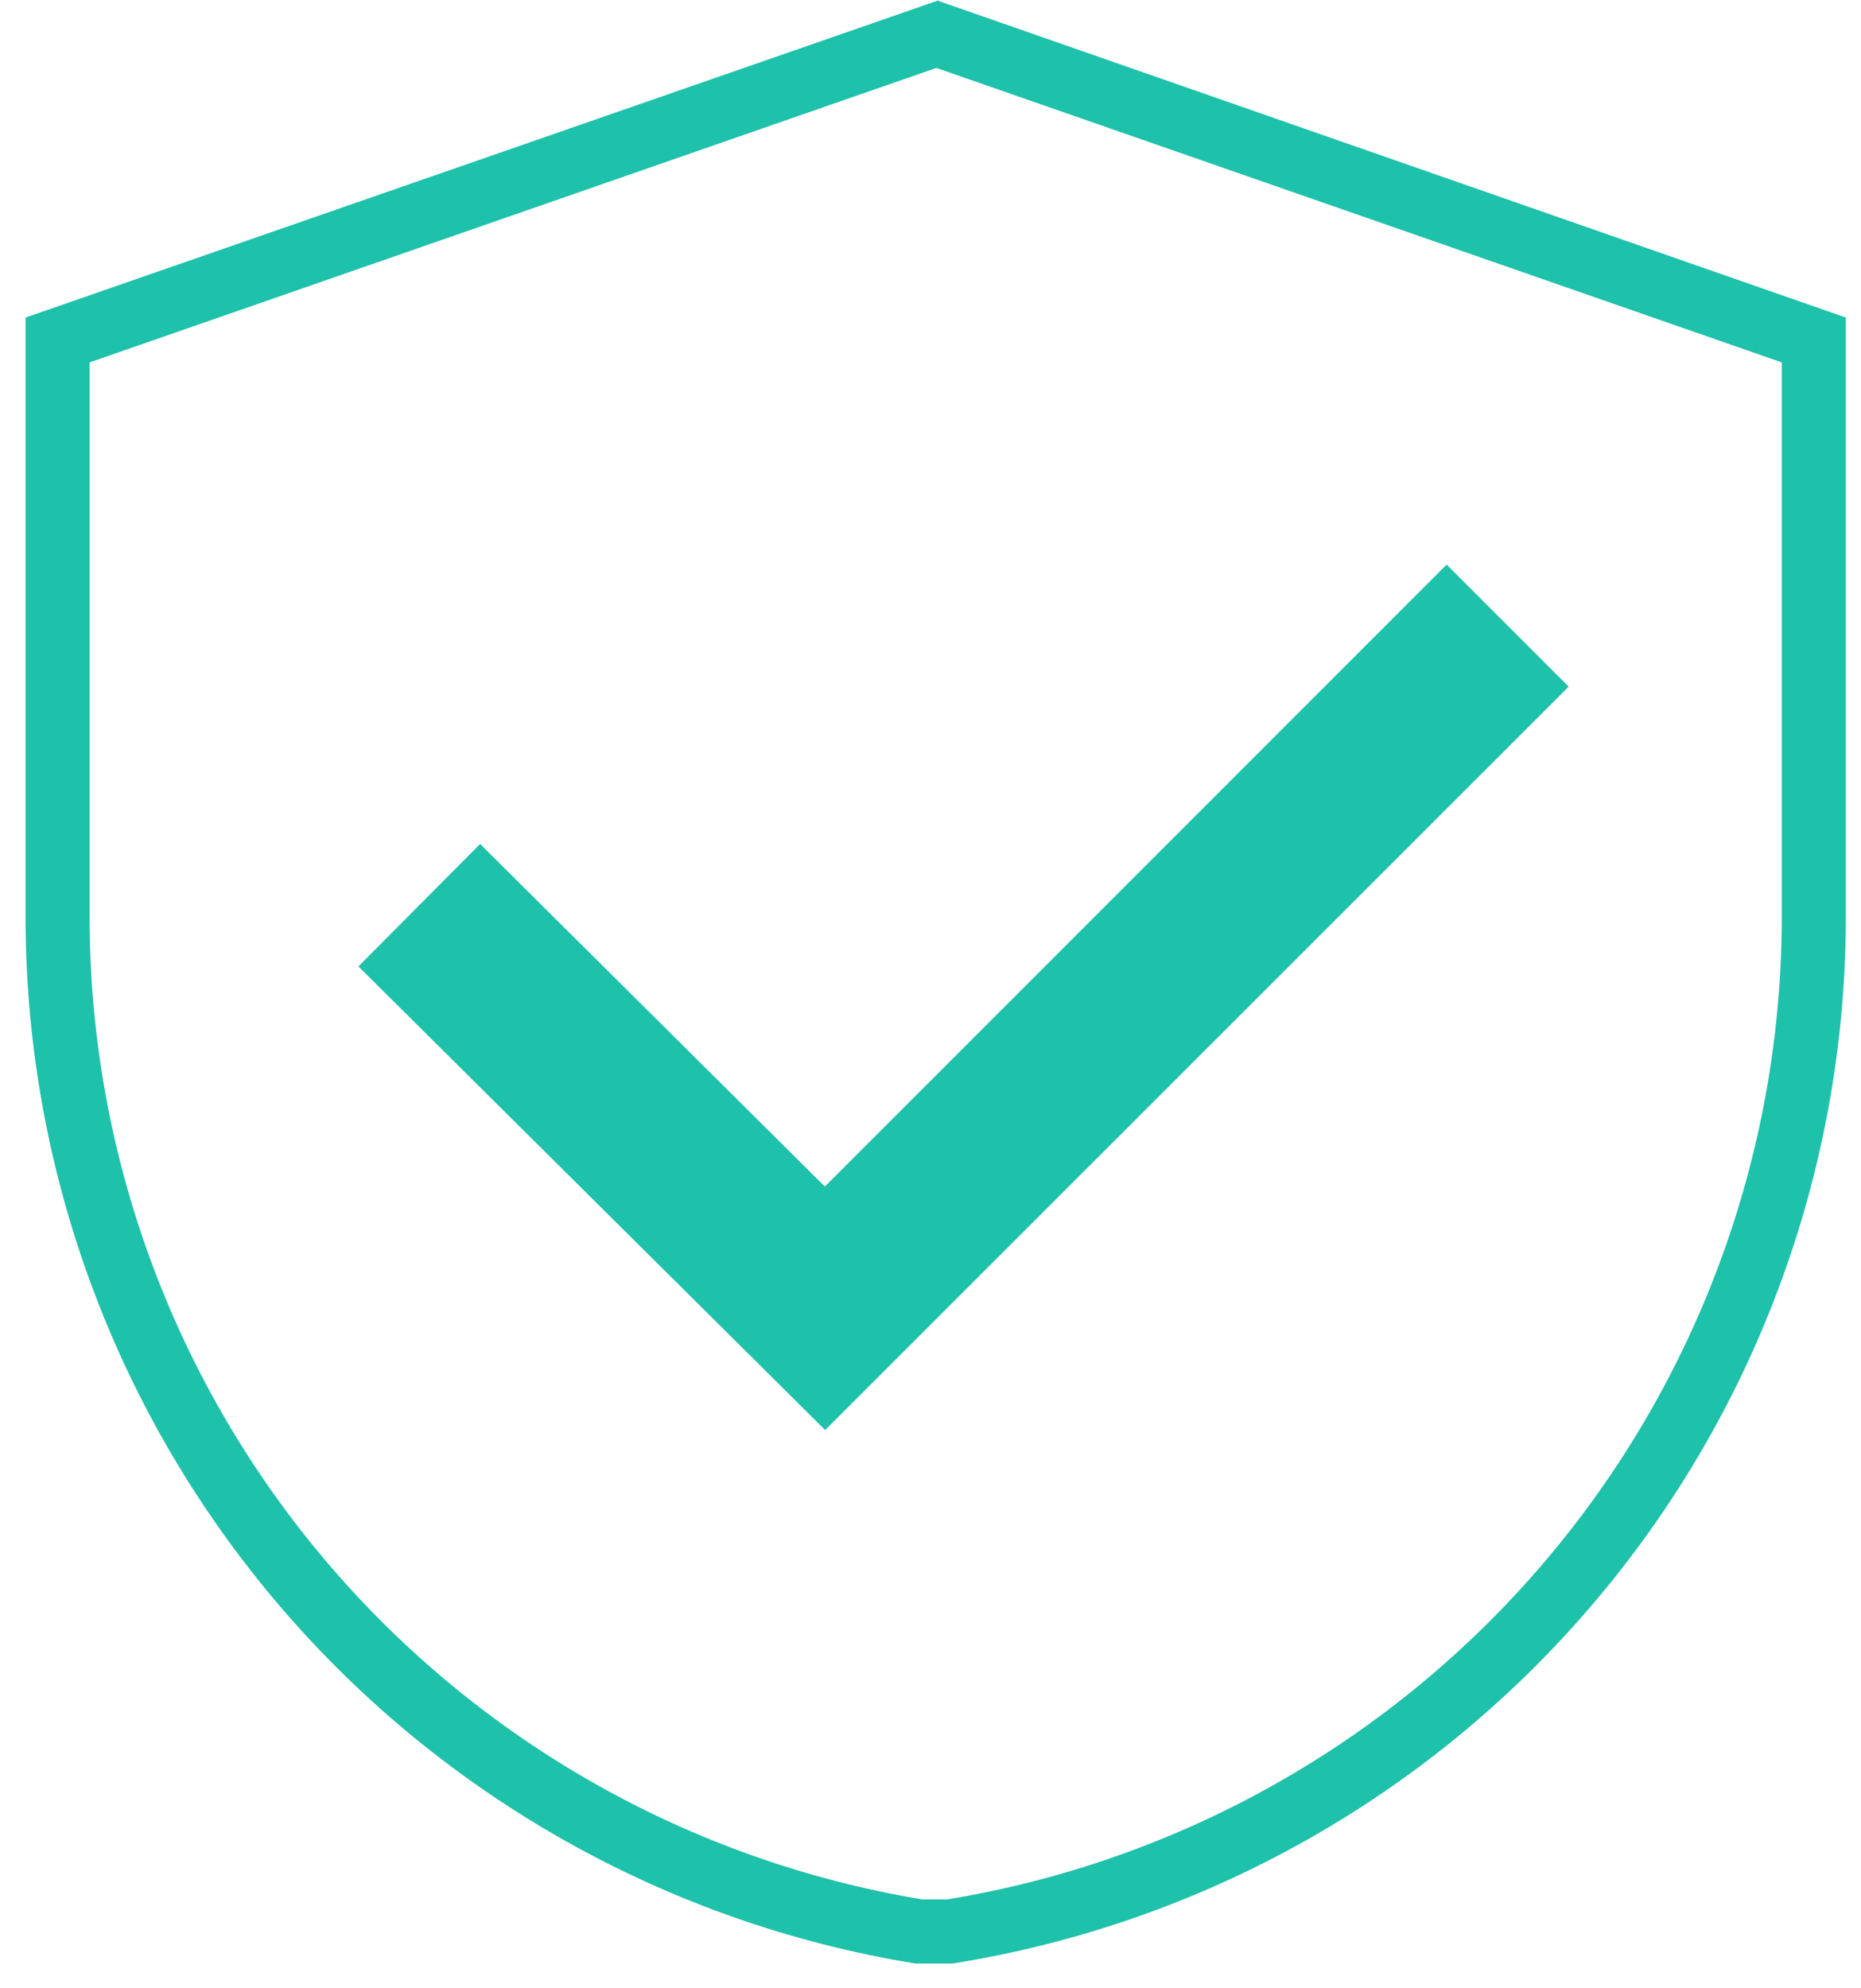 <svg width="44" height="47" viewBox="0 0 44 47" fill="none" xmlns="http://www.w3.org/2000/svg">
<g clip-path="url(#clip0_816_1270)">
<path d="M22.509 46.414H21.645C15.794 45.464 10.469 42.471 6.616 37.965C2.764 33.459 0.634 27.734 0.605 21.806V7.506L22.168 0.015L43.641 7.506V21.798C43.61 27.731 41.476 33.46 37.617 37.966C33.759 42.472 28.427 45.463 22.57 46.406L22.509 46.414ZM21.827 44.899H22.388C27.878 44.001 32.872 41.187 36.485 36.957C40.099 32.727 42.097 27.354 42.126 21.791V8.566L22.138 1.606L2.119 8.566V21.798C2.148 27.353 4.141 32.719 7.745 36.947C11.349 41.174 16.332 43.991 21.812 44.899H21.827Z" fill="#1EC1AA"/>
<path d="M19.509 33.803L8.474 22.844L11.352 19.95L19.502 28.047L34.203 13.346L37.089 16.231L19.509 33.803Z" fill="#1EC1AA"/>
</g>
<defs>
<clipPath id="clip0_816_1270">
<rect width="43.066" height="46.414" fill="white" transform="translate(0.574)"/>
</clipPath>
</defs>
</svg>
